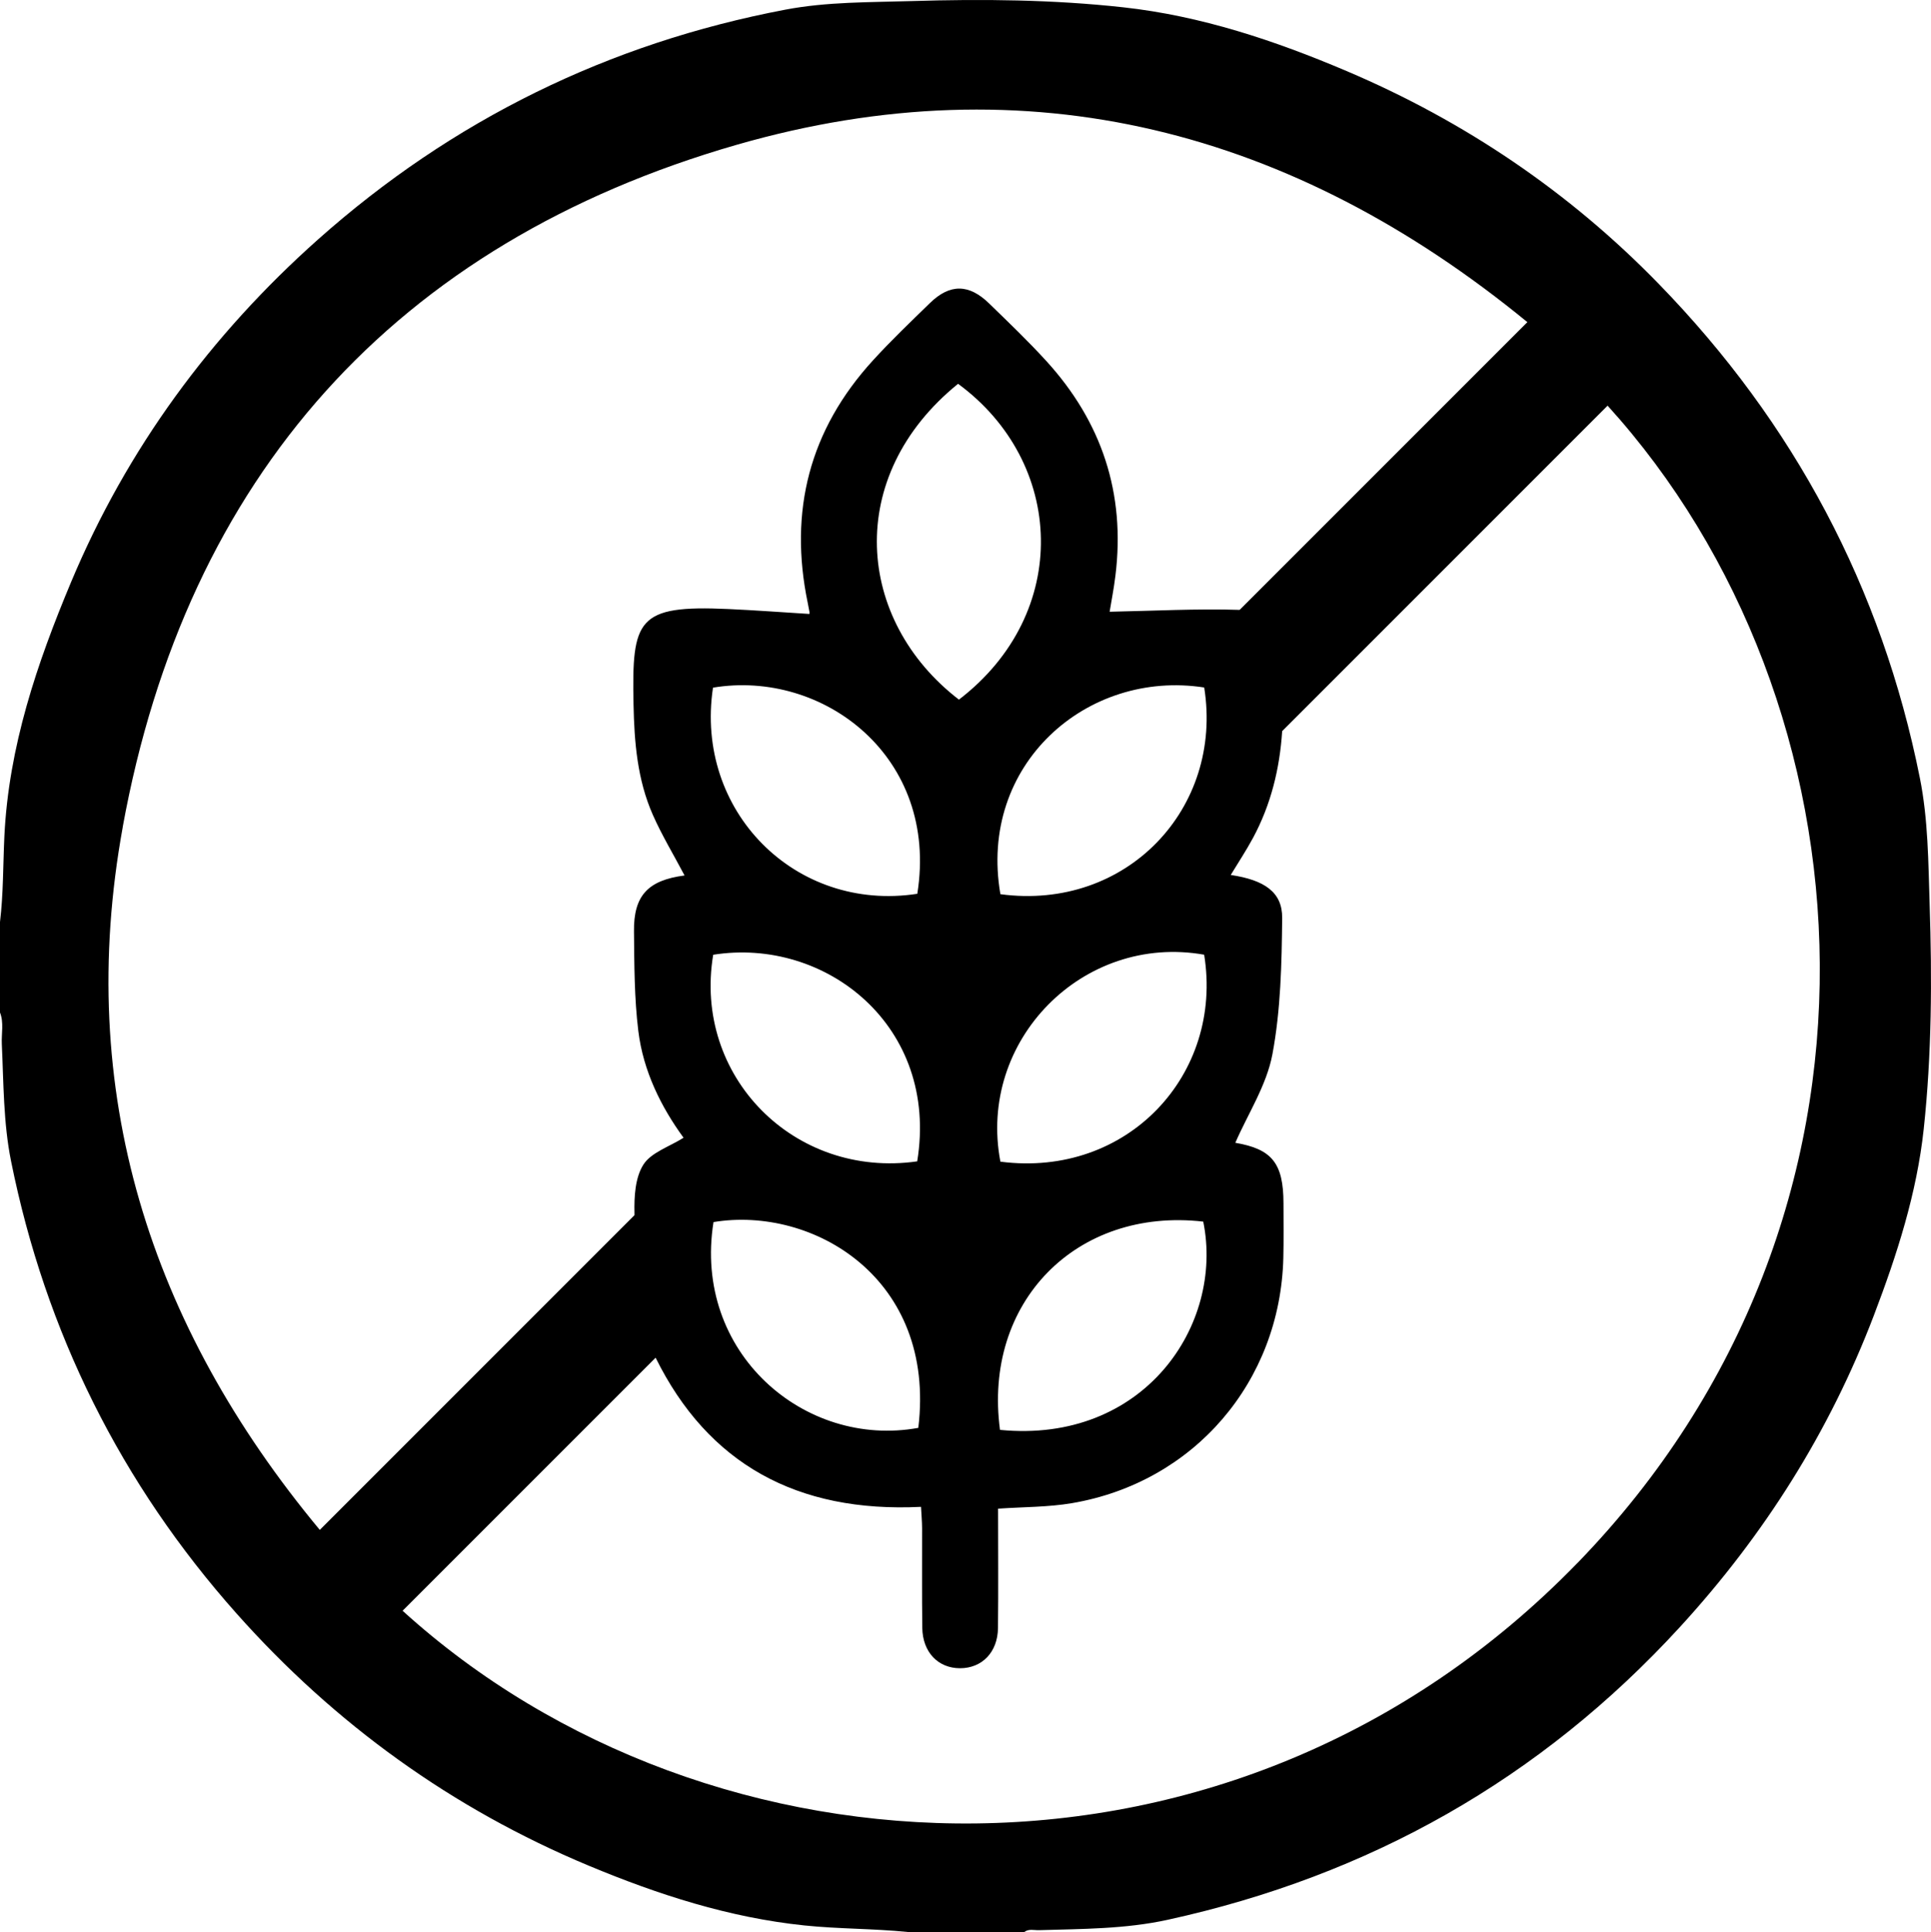 <?xml version="1.0" encoding="UTF-8"?>
<svg id="Layer_1" data-name="Layer 1" xmlns="http://www.w3.org/2000/svg" viewBox="0 0 383.63 383.78">
  <defs>
    <style>
      .cls-1 {
        stroke-width: 0px;
      }
    </style>
  </defs>
  <path class="cls-1" d="m383.36,179.57c-.27-8.35-.29-16.77-1.94-25.02-7.57-37.85-25.03-70.56-51.87-98.15-17.75-18.25-38.56-32.32-62.01-42.28-14.25-6.06-28.93-10.97-44.4-12.67C209.22-.08,195.2-.22,181.22.21c-8.41.26-16.91.13-25.2,1.71-35.11,6.67-66.16,21.92-92.83,45.64-21.33,18.98-37.95,41.57-49.05,68.02-6.79,16.2-12.41,32.72-13.27,50.52-.27,5.69-.19,11.39-.87,17.06v17.97c.8,2.04.26,4.17.36,6.25.36,7.77.3,15.63,1.83,23.25,6.84,33.99,21.84,64.09,44.85,89.94,19.49,21.89,42.8,38.73,69.95,50.05,13.77,5.74,27.88,10.31,42.82,11.86,6.82.71,13.69.61,20.51,1.3h23.19c.89-.68,1.92-.33,2.89-.36,8.57-.25,17.2-.22,25.58-2.06,40-8.76,74.07-27.91,101.84-58.23,16.71-18.25,29.66-38.74,38.47-61.85,4.58-12.01,8.53-24.26,9.9-37.04,1.59-14.82,1.66-29.76,1.17-44.66Zm-184.61,51.19c-4.6-24.04,16.4-45.37,40.48-41.11,3.85,23.77-15.22,44.38-40.48,41.11Zm-.08,53.28c-3.41-25.35,15.17-44.25,40.38-41.37,4.18,20.57-11.83,44.17-40.38,41.37Zm-56.98-94.38c22.34-3.56,44.91,14.19,40.53,41.04-24.43,3.48-44.56-16.92-40.53-41.04Zm-.04-53.06c21.86-3.65,44.93,13.72,40.59,40.95-24.24,3.73-44.28-16.48-40.59-40.95Zm.1,106.16c19.74-3.25,44.27,11.16,40.69,40.88-22.6,4.12-44.83-14.95-40.69-40.88Zm48.59-166.52c21.21,15.56,22.61,45.53.17,62.74-20.5-15.76-22.89-44.34-.17-62.74Zm8.41,101.39c-4.46-25.72,17.17-44.68,40.49-41.06,3.82,23.97-15.4,44.42-40.49,41.06Zm-174.37-13.36c12.68-69.57,54.1-115.94,121.95-135.5,58.07-16.74,110.61-2.89,157.11,35.22l-57.16,57.16c-8.53-.27-17.1.2-25.83.37.31-1.91.83-4.52,1.15-7.16,2.02-16.34-2.7-30.56-13.74-42.66-3.61-3.96-7.5-7.67-11.34-11.41-4.02-3.92-7.8-3.95-11.76-.1-3.84,3.74-7.73,7.45-11.34,11.41-12.6,13.79-16.74,29.92-12.95,48.16.13.61.24,1.22.35,1.83.02.12,0,.25-.02.37-5.39-.33-10.77-.74-16.16-.98-18.1-.82-19.12,2.04-18.78,18.93.15,7.55.76,14.98,3.83,21.94,1.79,4.06,4.11,7.89,6.31,12.06-7.27.95-10.13,3.99-10.05,11.1.07,6.6.06,13.25.86,19.78.98,8.03,4.58,15.18,8.99,21.22-2.86,1.8-6.44,2.92-7.98,5.34-1.64,2.57-1.85,6.38-1.77,9.63,0,.14,0,.27,0,.41l-62.52,62.52c-33.83-40.71-48.69-87.22-39.14-139.64Zm289,146.22c-68,70.03-172.56,64.75-233.4,9.48l50.27-50.27c10.4,21.04,28.06,30.85,52.73,29.63.08,1.57.2,2.88.21,4.19.02,6.61-.05,13.22.04,19.83.06,4.84,3.13,8.03,7.49,8.04,4.38,0,7.5-3.18,7.55-8,.09-7.84.02-15.68.02-23.7,5.07-.35,9.94-.29,14.66-1.09,24.26-4.12,41.4-24.11,42.01-48.72.09-3.62.03-7.23.03-10.85-.01-8-2.32-10.78-9.57-12.02,2.52-5.78,6.22-11.44,7.37-17.58,1.66-8.84,1.85-18.03,1.94-27.08.05-5.11-3.5-7.54-10.22-8.54,1.51-2.49,3.08-4.86,4.42-7.35,3.58-6.65,5.31-13.77,5.8-21.23l64.65-64.65c53.25,58.67,61.16,160.75-5.99,229.91Z"/>
</svg>